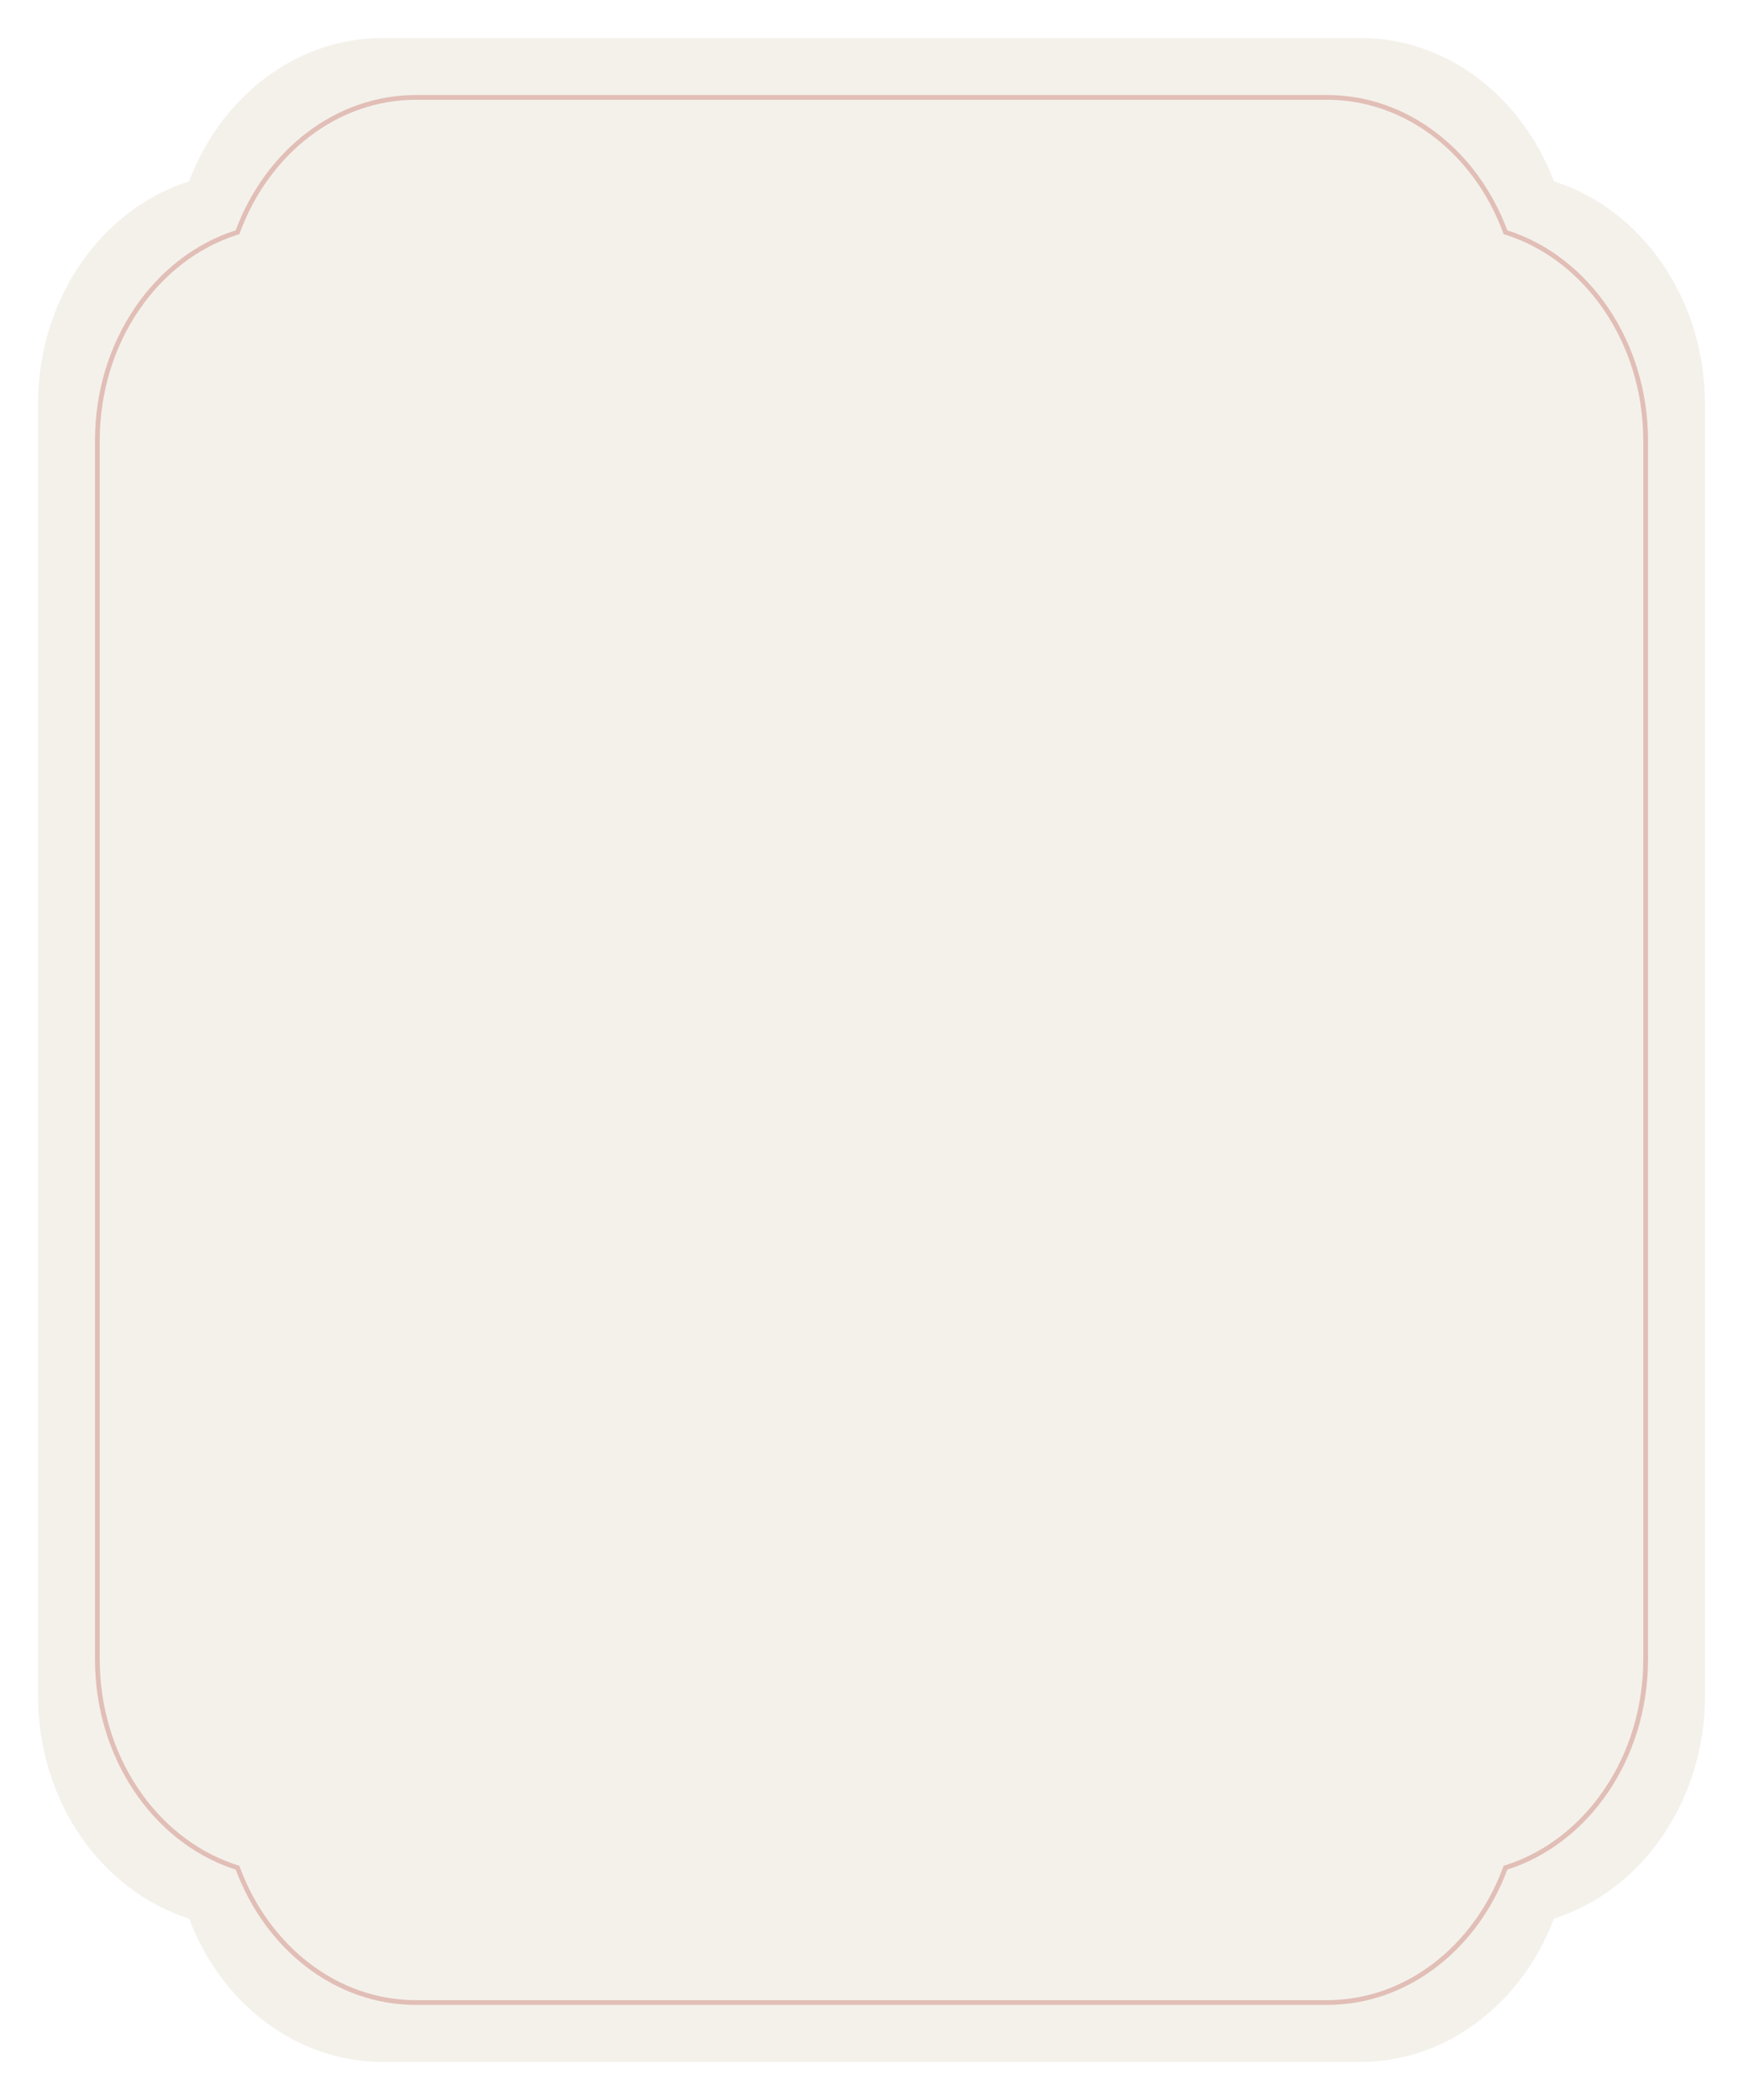 <svg width="367" height="442" viewBox="0 0 367 442" fill="none" xmlns="http://www.w3.org/2000/svg">
<g filter="url(#filter0_d_3478_3057)">
<path d="M327.198 34.179C320.49 16.447 304.768 4 286.441 4H80.559C62.232 4 46.51 16.447 39.802 34.179C21.451 39.962 8 58.779 8 81.111V352.889C8 375.221 21.451 394.038 39.802 399.821C46.51 417.553 62.232 430 80.559 430H286.441C304.768 430 320.49 417.553 327.198 399.821C345.549 394.038 359 375.221 359 352.889V81.111C359 58.779 345.549 39.962 327.198 34.179Z" fill="#F4F1EB"/>
<path d="M87.598 16.5H279.402C296.232 16.5 310.714 28.08 316.904 44.654L316.989 44.882L317.221 44.955C334.083 50.337 346.5 67.881 346.5 88.767V345.233C346.5 366.119 334.083 383.663 317.221 389.045L316.989 389.118L316.904 389.346C310.714 405.92 296.232 417.5 279.402 417.5H87.598C70.769 417.5 56.285 405.92 50.096 389.346L50.011 389.118L49.779 389.045L48.992 388.783C32.532 383.113 20.5 365.792 20.5 345.233V88.767C20.5 67.881 32.917 50.337 49.779 44.955L50.011 44.882L50.096 44.654C56.285 28.08 70.769 16.5 87.598 16.5Z" stroke="#E1BEB6"/>
</g>
<defs>
<filter id="filter0_d_3478_3057" x="0" y="0" width="367" height="442" filterUnits="userSpaceOnUse" color-interpolation-filters="sRGB">
<feFlood flood-opacity="0" result="BackgroundImageFix"/>
<feColorMatrix in="SourceAlpha" type="matrix" values="0 0 0 0 0 0 0 0 0 0 0 0 0 0 0 0 0 0 127 0" result="hardAlpha"/>
<feOffset dy="4"/>
<feGaussianBlur stdDeviation="4"/>
<feComposite in2="hardAlpha" operator="out"/>
<feColorMatrix type="matrix" values="0 0 0 0 0.741 0 0 0 0 0.569 0 0 0 0 0.553 0 0 0 0.5 0"/>
<feBlend mode="normal" in2="BackgroundImageFix" result="effect1_dropShadow_3478_3057"/>
<feBlend mode="normal" in="SourceGraphic" in2="effect1_dropShadow_3478_3057" result="shape"/>
</filter>
</defs>
</svg>

